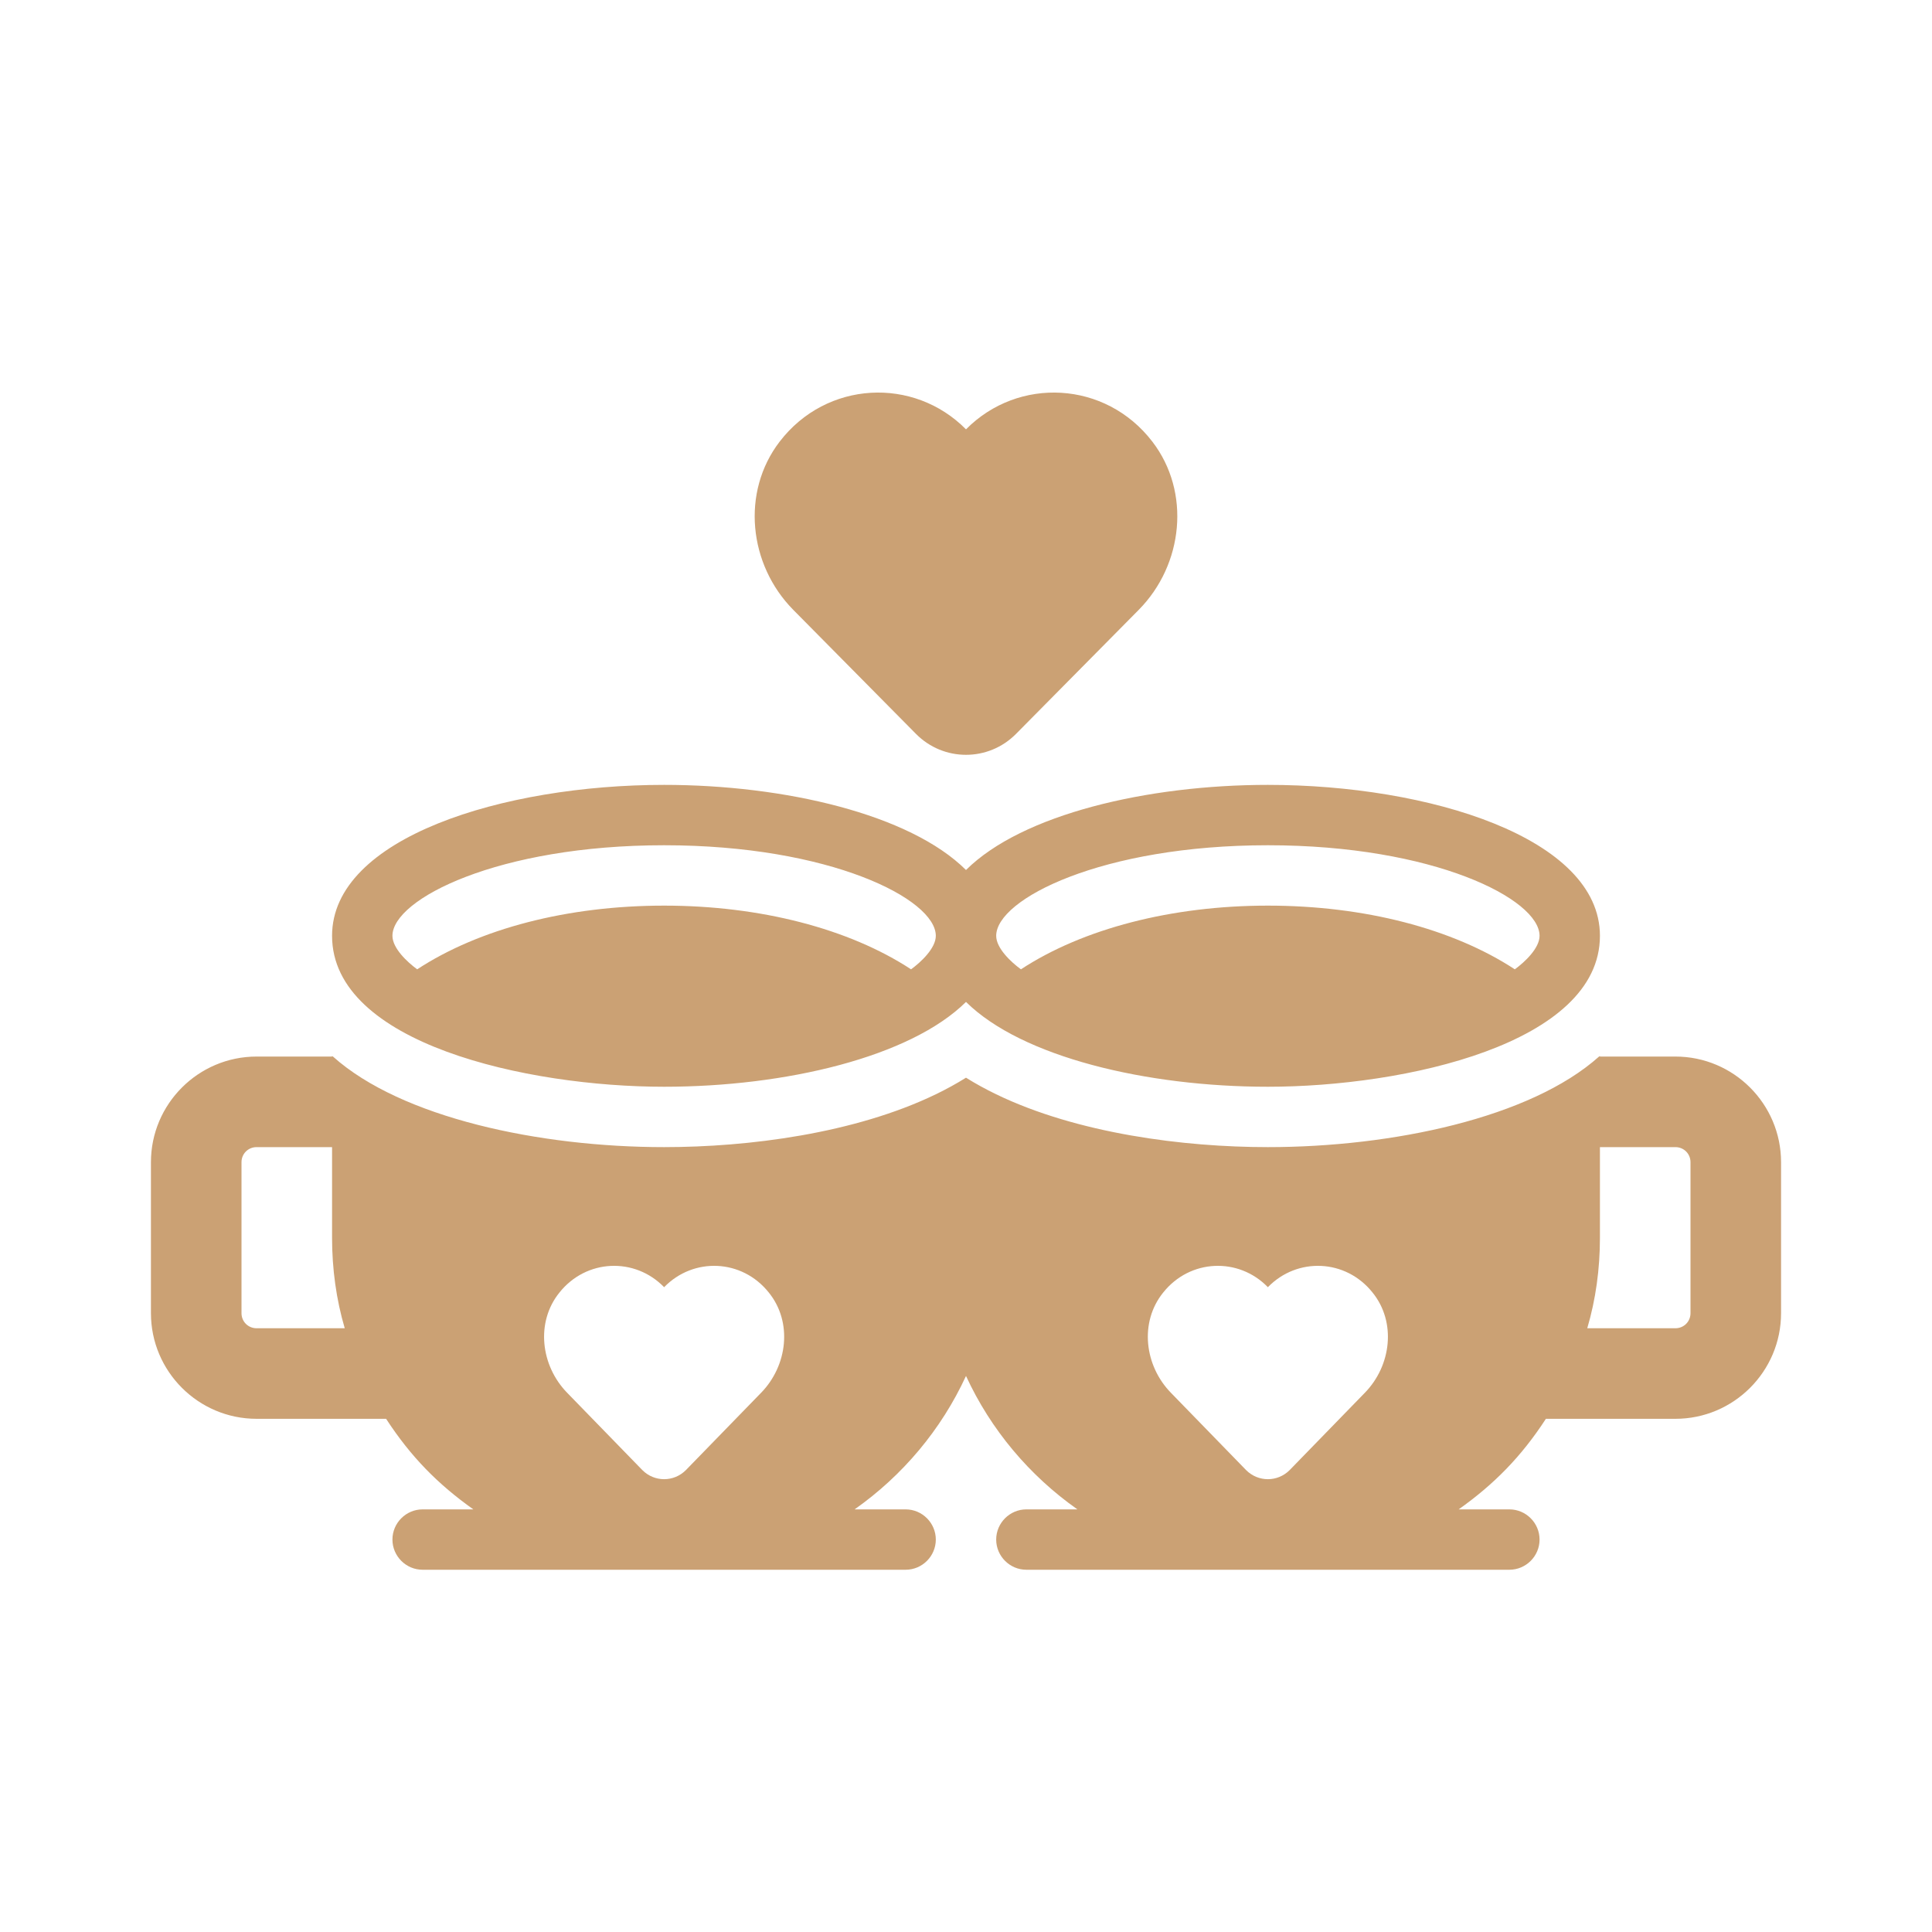 <!DOCTYPE svg PUBLIC "-//W3C//DTD SVG 1.1//EN" "http://www.w3.org/Graphics/SVG/1.1/DTD/svg11.dtd">
<!-- Uploaded to: SVG Repo, www.svgrepo.com, Transformed by: SVG Repo Mixer Tools -->
<svg fill="#CBA174" width="800px" height="800px" viewBox="0 0 512 512" version="1.1" xml:space="preserve" xmlns="http://www.w3.org/2000/svg" xmlns:xlink="http://www.w3.org/1999/xlink">
<g id="SVGRepo_bgCarrier" stroke-width="0"/>
<g id="SVGRepo_tracerCarrier" stroke-linecap="round" stroke-linejoin="round"/>
<g id="SVGRepo_iconCarrier"> <g id="coffee-cups-tea-love-heart"> <path d="M210.239,161.63c-11.85-11.979-13.889-31.229-3.614-44.605c12.414-16.161,35.529-17.243,49.375-3.245 c13.847-13.998,36.961-12.917,49.375,3.245c10.275,13.375,8.235,32.626-3.614,44.605l-32.5,32.855 c-7.318,7.398-19.204,7.398-26.522,0L210.239,161.63z M88,248c0-26,45.36-40,88-40c31.84,0,65.12,7.76,80,22.56 c14.88-14.8,48.16-22.56,80-22.56c42.64,0,88,14,88,40c0,28.56-51.68,40-88,40c-32.08,0-65.2-7.84-80-22.48 C241.2,280.16,208.08,288,176,288C139.68,288,88,276.56,88,248z M264,248c0,3.28,3.92,6.96,6.56,8.88 c16.48-10.8,40-16.88,65.44-16.88c25.52,0,48.96,6.08,65.44,16.88c2.64-1.92,6.56-5.6,6.56-8.88c0-9.76-28.08-24-72-24 S264,238.24,264,248z M104,248c0,3.28,3.92,6.96,6.56,8.88C127.04,246.08,150.48,240,176,240c25.44,0,48.96,6.08,65.44,16.88 c2.64-1.92,6.56-5.6,6.56-8.88c0-9.76-28.08-24-72-24S104,238.24,104,248z M472,308v40c0,15.44-12.56,28-28,28h-34.32 c-6.56,10.08-13.76,17.36-23.12,24H400c4.4,0,8,3.6,8,8s-3.6,8-8,8H272c-4.4,0-8-3.6-8-8s3.6-8,8-8h13.52 c-12.72-8.96-22.96-21.12-29.52-35.36c-6.56,14.24-16.8,26.4-29.52,35.36H240c4.4,0,8,3.6,8,8s-3.6,8-8,8H112c-4.4,0-8-3.6-8-8 s3.6-8,8-8h13.44c-9.36-6.64-16.56-13.92-23.12-24H68c-15.44,0-28-12.56-28-28v-40c0-15.44,12.56-28,28-28h20v-0.16 c0.08,0.08,0.16,0.16,0.24,0.16c18.16,16.24,54.8,24,87.76,24c22.32,0,50.48-3.6,72-14c2.8-1.36,5.44-2.8,8-4.4 c2.56,1.6,5.2,3.04,8,4.4c21.52,10.4,49.68,14,72,14c32.96,0,69.6-7.76,87.76-24c0.08,0,0.16-0.08,0.24-0.16V280h20 C459.44,280,472,292.56,472,308z M91.36,352c-2.24-7.6-3.36-15.68-3.36-24v-24H68c-2.24,0-4,1.76-4,4v40c0,2.24,1.76,4,4,4H91.36z M203.76,342.56c-7.12-8.96-20-9.44-27.76-1.44c-7.76-8-20.64-7.52-27.76,1.44c-6.32,7.84-4.96,19.36,2.08,26.56l19.92,20.48 c3.2,3.2,8.32,3.2,11.52,0l19.92-20.48C208.72,361.92,210.08,350.4,203.76,342.56z M363.76,342.56c-7.12-8.96-20-9.44-27.76-1.44 c-7.76-8-20.64-7.52-27.76,1.44c-6.32,7.84-4.96,19.36,2.08,26.56l19.92,20.48c3.2,3.2,8.32,3.2,11.52,0l19.92-20.48 C368.72,361.92,370.08,350.4,363.76,342.56z M448,308c0-2.24-1.76-4-4-4h-20v24c0,8.32-1.12,16.4-3.36,24H444c2.24,0,4-1.76,4-4 V308z"/> </g> <g id="Layer_1"/> </g>
</svg>
